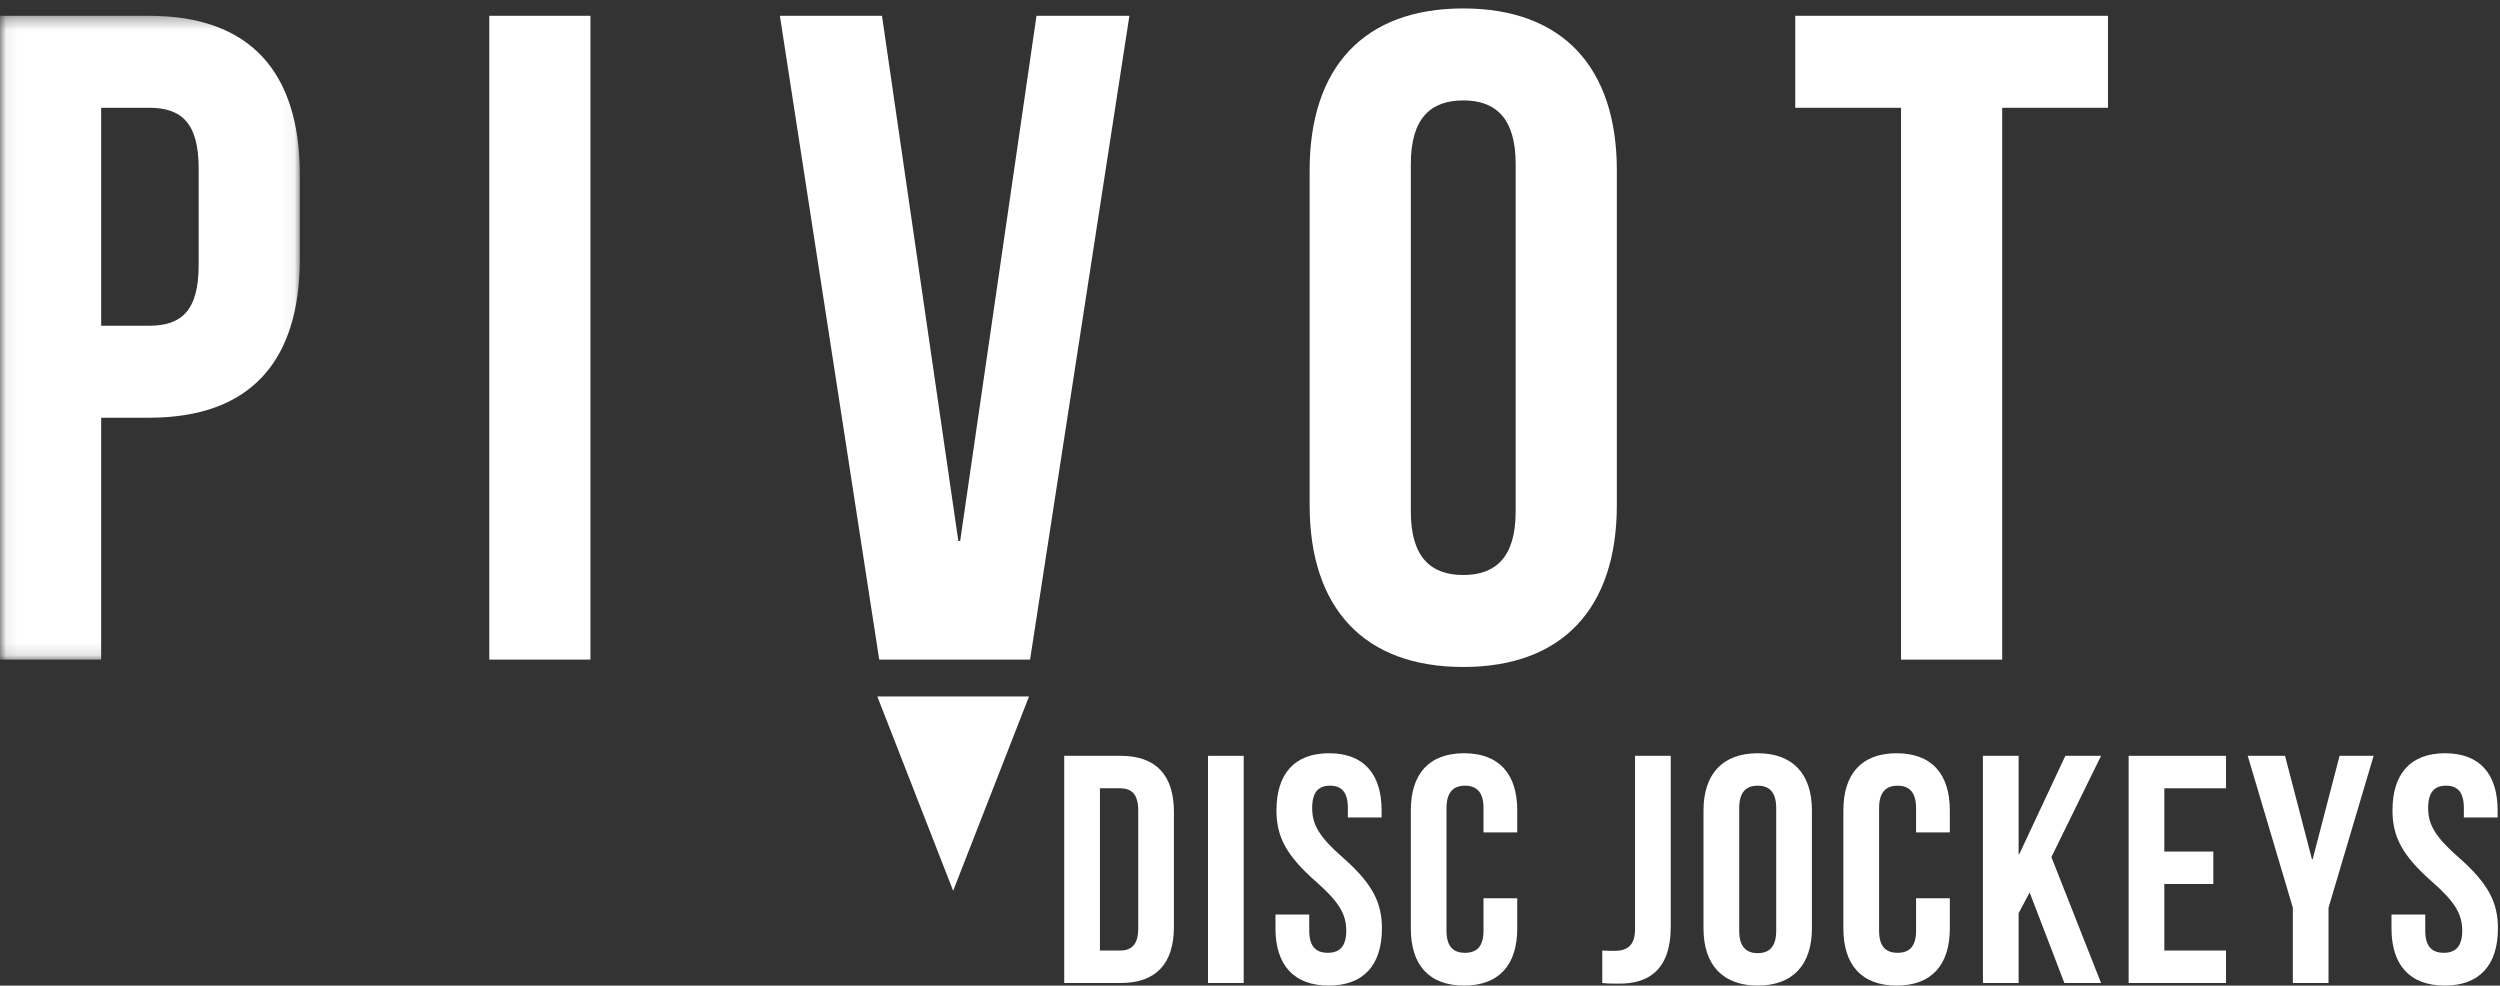 <?xml version="1.0" encoding="UTF-8"?>
<svg width="208px" height="82px" viewBox="0 0 208 82" version="1.1" xmlns="http://www.w3.org/2000/svg" xmlns:xlink="http://www.w3.org/1999/xlink">
    <rect x="0" y="0" width="208" height="82" fill="#333333" stroke="none"/>
    <!-- Generator: Sketch 51.3 (57544) - http://www.bohemiancoding.com/sketch -->
    <title>pivot</title>
    <desc>Created with Sketch.</desc>
    <defs>
        <polygon id="path-1" points="0.06 0.314 24.947 0.314 24.947 53.88 0.06 53.88"></polygon>
    </defs>
    <g id="Page-1" stroke="none" stroke-width="1" fill="none" fill-rule="evenodd">
        <g id="pivot">
            <g id="Group-3" transform="translate(0, 1)">
                <mask id="mask-2" fill="white">
                    <use xlink:href="#path-1"></use>
                </mask>
                <g id="Clip-2"></g>
                <path d="M8.417,7.967 L8.417,26.102 L12.397,26.102 C15.076,26.102 16.529,24.878 16.529,21.052 L16.529,13.017 C16.529,9.191 15.076,7.967 12.397,7.967 L8.417,7.967 Z M24.947,13.552 L24.947,20.516 C24.947,29.087 20.815,33.755 12.397,33.755 L8.417,33.755 L8.417,53.88 L0,53.88 L0,0.314 L12.397,0.314 C20.815,0.314 24.947,4.982 24.947,13.552 Z" id="Fill-1" fill="#FFFFFF" mask="url(#mask-2)"></path>
            </g>
            <polygon id="Fill-4" fill="#FFFFFF" points="40.707 54.879 49.124 54.879 49.124 1.314 40.707 1.314"></polygon>
            <polyline id="Fill-5" fill="#FFFFFF" points="79.733 45.009 79.886 45.009 86.237 1.314 93.966 1.314 85.701 54.88 73.151 54.88 64.887 1.314 73.381 1.314 79.733 45.009"></polyline>
            <path d="M117.381,42.56 C117.381,46.386 119.063,47.84 121.742,47.84 C124.42,47.84 126.103,46.386 126.103,42.56 L126.103,13.635 C126.103,9.808 124.42,8.354 121.742,8.354 C119.063,8.354 117.381,9.808 117.381,13.635 L117.381,42.56 Z M108.962,14.17 C108.962,5.6 113.477,0.702 121.742,0.702 C130.007,0.702 134.521,5.6 134.521,14.17 L134.521,42.024 C134.521,50.595 130.007,55.492 121.742,55.492 C113.477,55.492 108.962,50.595 108.962,42.024 L108.962,14.17 Z" id="Fill-6" fill="#FFFFFF"></path>
            <polyline id="Fill-7" fill="#FFFFFF" points="149.365 1.314 175.383 1.314 175.383 8.967 166.583 8.967 166.583 54.88 158.166 54.88 158.166 8.967 149.365 8.967 149.365 1.314"></polyline>
            <polyline id="Fill-8" fill="#FFFFFF" points="79.303 74.114 72.993 57.947 85.614 57.947 79.303 74.114"></polyline>
            <path d="M91.515,65.585 L91.515,79.085 L93.189,79.085 C94.133,79.085 94.701,78.598 94.701,77.248 L94.701,67.422 C94.701,66.071 94.133,65.585 93.189,65.585 L91.515,65.585 Z M88.544,62.885 L93.243,62.885 C96.213,62.885 97.67,64.532 97.67,67.556 L97.67,77.113 C97.67,80.137 96.213,81.785 93.243,81.785 L88.544,81.785 L88.544,62.885 Z" id="Fill-9" fill="#FFFFFF"></path>
            <polygon id="Fill-10" fill="#FFFFFF" points="100.506 81.785 103.475 81.785 103.475 62.885 100.506 62.885"></polygon>
            <path d="M110.576,62.67 C113.464,62.67 114.949,64.397 114.949,67.422 L114.949,68.014 L112.142,68.014 L112.142,67.232 C112.142,65.882 111.601,65.369 110.657,65.369 C109.713,65.369 109.172,65.882 109.172,67.232 C109.172,68.608 109.765,69.635 111.71,71.336 C114.193,73.522 114.976,75.089 114.976,77.248 C114.976,80.272 113.464,82 110.549,82 C107.633,82 106.12,80.272 106.12,77.248 L106.12,76.087 L108.929,76.087 L108.929,77.437 C108.929,78.788 109.523,79.273 110.468,79.273 C111.413,79.273 112.008,78.788 112.008,77.437 C112.008,76.061 111.413,75.035 109.469,73.333 C106.984,71.147 106.202,69.581 106.202,67.422 C106.202,64.397 107.687,62.67 110.576,62.67" id="Fill-11" fill="#FFFFFF"></path>
            <path d="M126.235,74.738 L126.235,77.248 C126.235,80.272 124.723,82 121.808,82 C118.891,82 117.38,80.272 117.38,77.248 L117.38,67.422 C117.38,64.397 118.891,62.67 121.808,62.67 C124.723,62.67 126.235,64.397 126.235,67.422 L126.235,69.257 L123.428,69.257 L123.428,67.232 C123.428,65.882 122.834,65.369 121.889,65.369 C120.944,65.369 120.349,65.882 120.349,67.232 L120.349,77.437 C120.349,78.788 120.944,79.273 121.889,79.273 C122.834,79.273 123.428,78.788 123.428,77.437 L123.428,74.738 L126.235,74.738" id="Fill-12" fill="#FFFFFF"></path>
            <path d="M133.309,79.085 C133.634,79.111 134.012,79.111 134.336,79.111 C135.28,79.111 136.036,78.76 136.036,77.303 L136.036,62.885 L139.006,62.885 L139.006,77.086 C139.006,80.866 136.981,81.838 134.74,81.838 C134.201,81.838 133.796,81.838 133.309,81.785 L133.309,79.085" id="Fill-13" fill="#FFFFFF"></path>
            <path d="M144.703,77.437 C144.703,78.788 145.298,79.301 146.242,79.301 C147.187,79.301 147.78,78.788 147.78,77.437 L147.78,67.232 C147.78,65.882 147.187,65.369 146.242,65.369 C145.298,65.369 144.703,65.882 144.703,67.232 L144.703,77.437 Z M141.732,67.422 C141.732,64.397 143.326,62.67 146.242,62.67 C149.158,62.67 150.751,64.397 150.751,67.422 L150.751,77.248 C150.751,80.272 149.158,82 146.242,82 C143.326,82 141.732,80.272 141.732,77.248 L141.732,67.422 Z" id="Fill-14" fill="#FFFFFF"></path>
            <path d="M162.225,74.738 L162.225,77.248 C162.225,80.272 160.713,82 157.798,82 C154.882,82 153.369,80.272 153.369,77.248 L153.369,67.422 C153.369,64.397 154.882,62.67 157.798,62.67 C160.713,62.67 162.225,64.397 162.225,67.422 L162.225,69.257 L159.417,69.257 L159.417,67.232 C159.417,65.882 158.824,65.369 157.879,65.369 C156.934,65.369 156.34,65.882 156.34,67.232 L156.34,77.437 C156.34,78.788 156.934,79.273 157.879,79.273 C158.824,79.273 159.417,78.788 159.417,77.437 L159.417,74.738 L162.225,74.738" id="Fill-15" fill="#FFFFFF"></path>
            <polyline id="Fill-16" fill="#FFFFFF" points="168.867 74.252 167.949 75.979 167.949 81.785 164.979 81.785 164.979 62.885 167.949 62.885 167.949 71.065 168.004 71.065 171.837 62.885 174.807 62.885 170.676 71.309 174.807 81.785 171.757 81.785 168.867 74.252"></polyline>
            <polyline id="Fill-17" fill="#FFFFFF" points="180.072 70.85 184.149 70.85 184.149 73.549 180.072 73.549 180.072 79.085 185.202 79.085 185.202 81.785 177.102 81.785 177.102 62.885 185.202 62.885 185.202 65.585 180.072 65.585 180.072 70.85"></polyline>
            <polyline id="Fill-18" fill="#FFFFFF" points="190.764 75.52 187.011 62.885 190.115 62.885 192.357 71.498 192.411 71.498 194.652 62.885 197.486 62.885 193.733 75.52 193.733 81.785 190.764 81.785 190.764 75.52"></polyline>
            <path d="M203.428,62.67 C206.315,62.67 207.801,64.397 207.801,67.422 L207.801,68.014 L204.993,68.014 L204.993,67.232 C204.993,65.882 204.453,65.369 203.508,65.369 C202.563,65.369 202.022,65.882 202.022,67.232 C202.022,68.608 202.617,69.635 204.561,71.336 C207.045,73.522 207.828,75.089 207.828,77.248 C207.828,80.272 206.315,82 203.4,82 C200.484,82 198.972,80.272 198.972,77.248 L198.972,76.087 L201.78,76.087 L201.78,77.437 C201.78,78.788 202.374,79.273 203.319,79.273 C204.264,79.273 204.858,78.788 204.858,77.437 C204.858,76.061 204.264,75.035 202.32,73.333 C199.836,71.147 199.054,69.581 199.054,67.422 C199.054,64.397 200.539,62.67 203.428,62.67" id="Fill-19" fill="#FFFFFF"></path>
        </g>
    </g>
</svg>